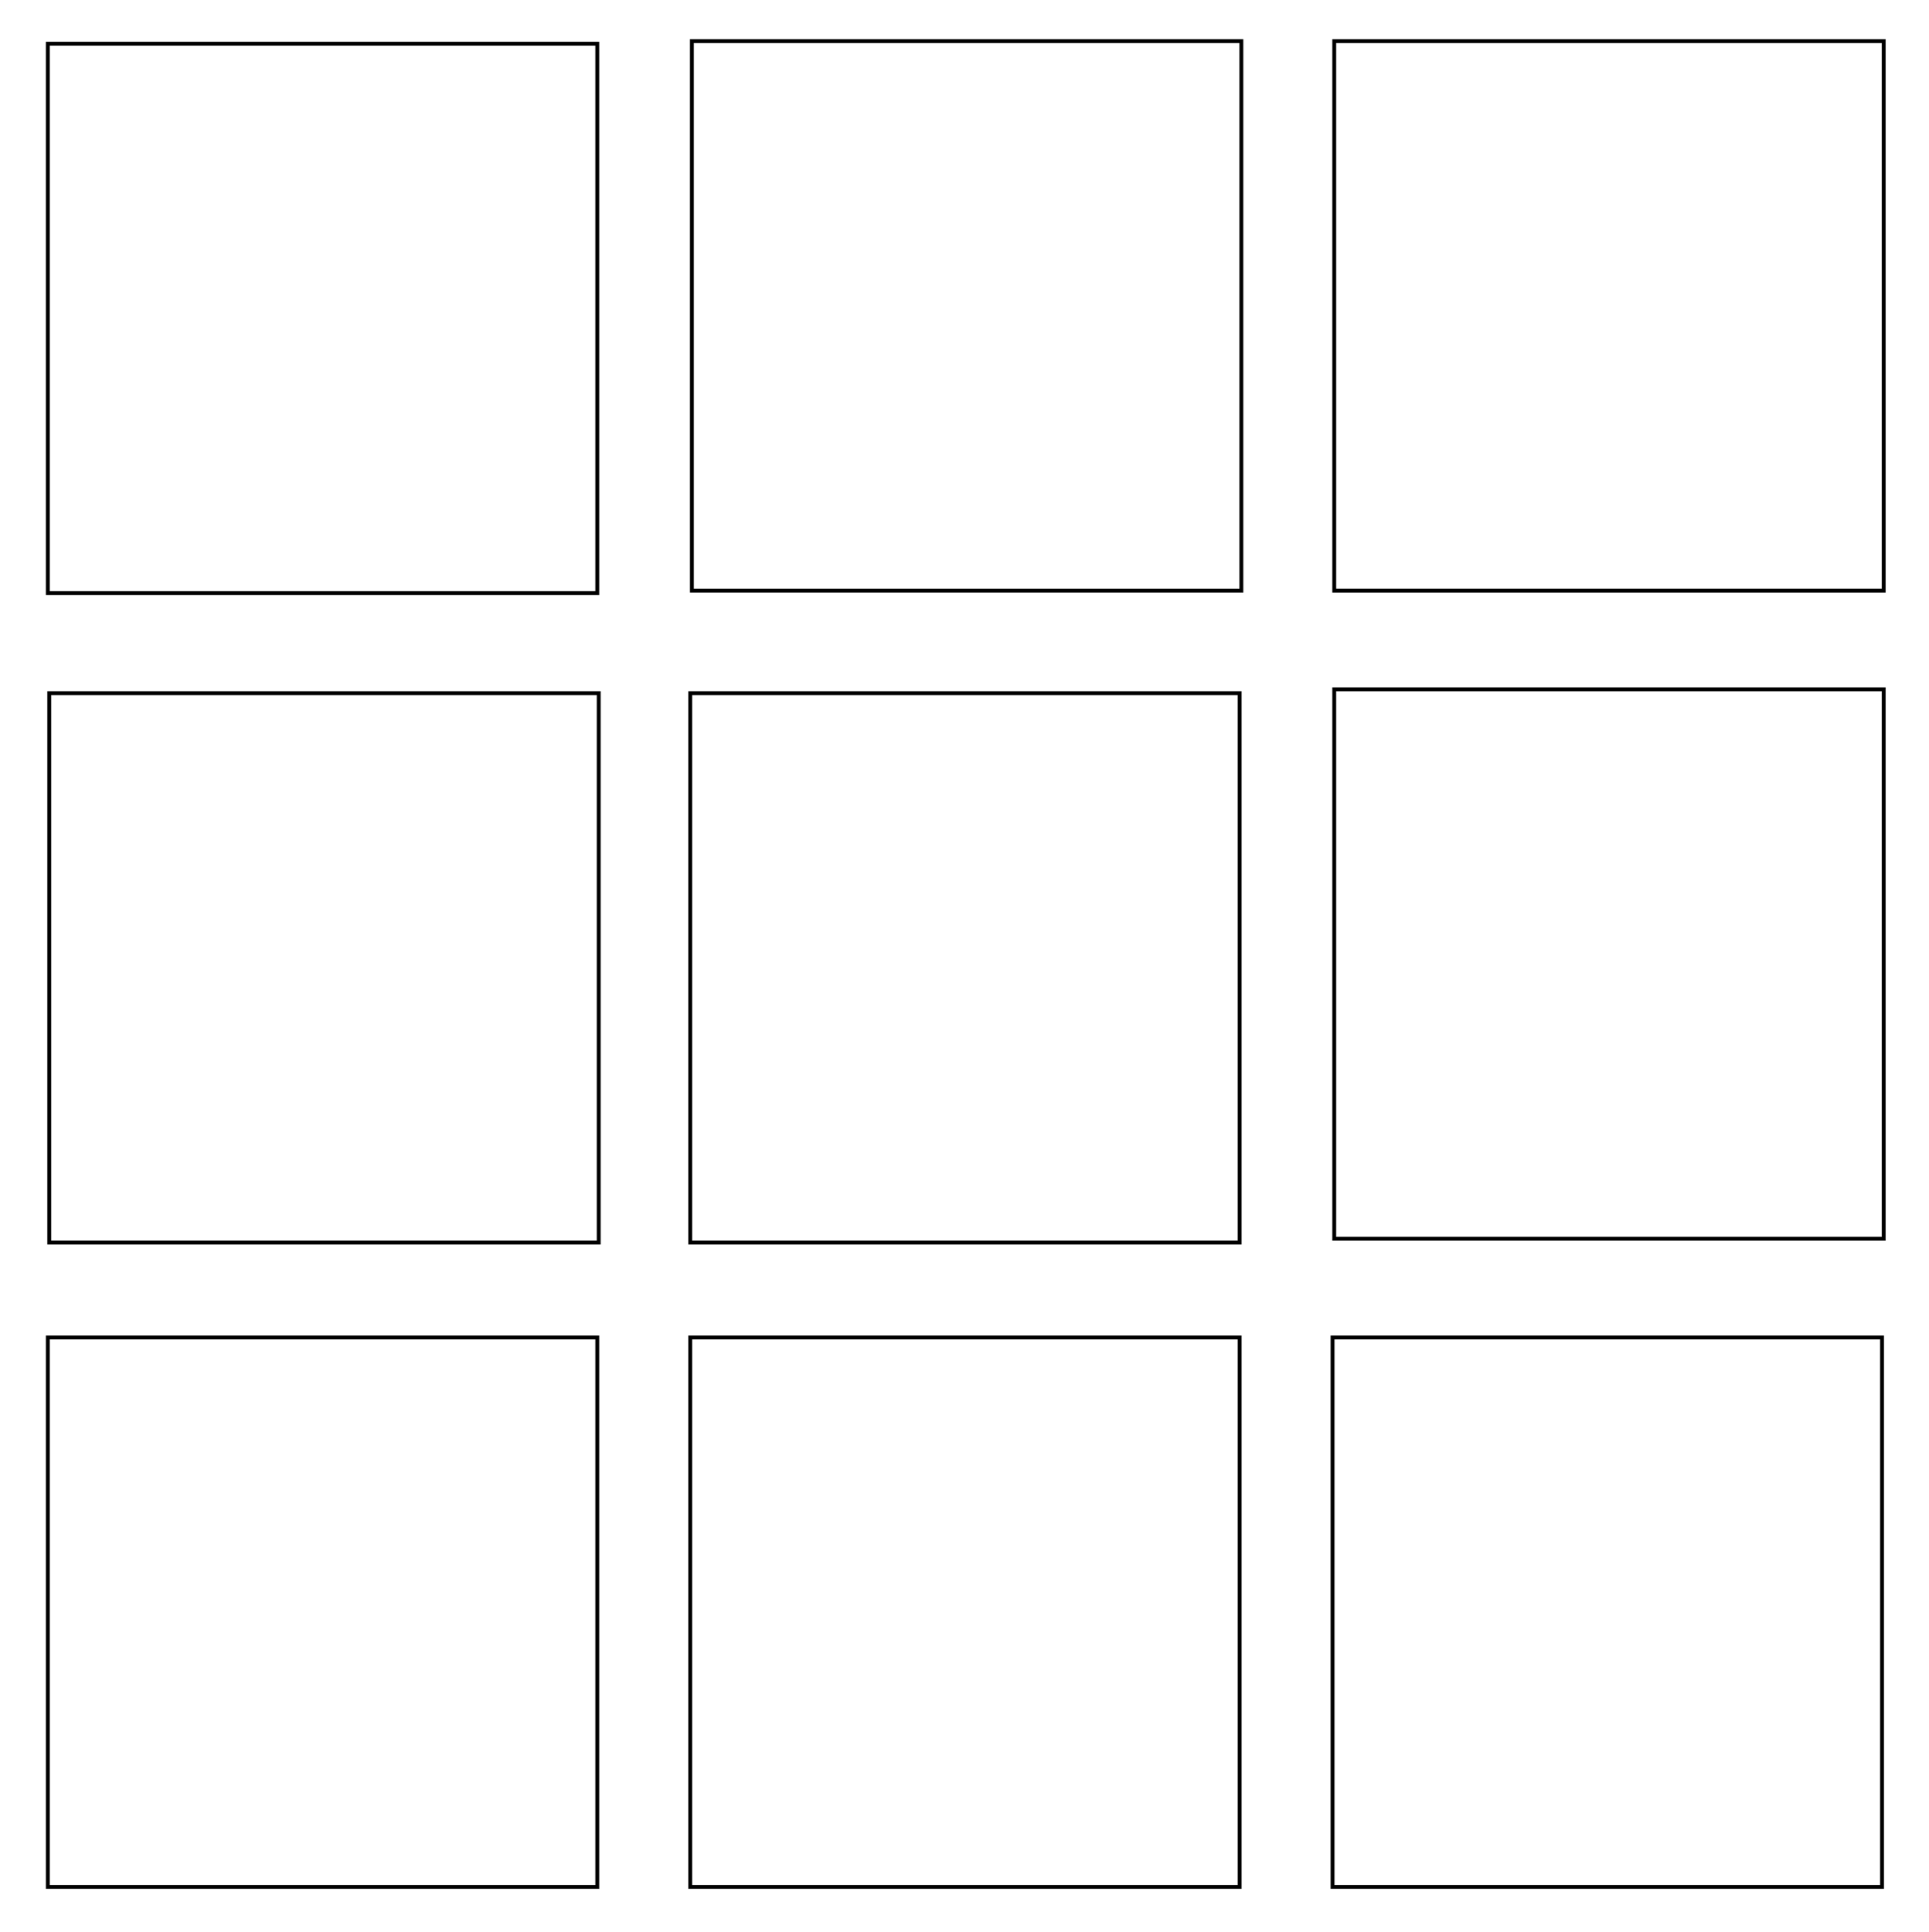 <svg xmlns="http://www.w3.org/2000/svg" viewBox="0 0 2994.91 3000">
  <title>104Icon_neon 1</title>
  <g>
    <path d="M73.47,1932.23H932.54V1073.16H73.47Zm853.07-853.07v847.07H79.47V1079.16Z"/>
    <path d="M930.32,64.85H71.24V923.93H930.32ZM77.24,917.93V70.85H924.32V917.93Z"/>
    <path d="M1071.23,919.92h859.08V60.84H1071.23ZM1924.31,66.84V913.92H1077.23V66.84Z"/>
    <path d="M2068.51,60.84V919.92h859.07V60.84Zm6,853.08V66.84h847.07V913.92Z"/>
    <path d="M1068.62,1932.23H1927.7V1073.16H1068.62Zm853.08-853.07v847.07H1074.62V1079.16Z"/>
    <path d="M71.24,2932.73H930.32V2073.65H71.24Zm853.08-853.08v847.08H77.24V2079.65Z"/>
    <path d="M1068.62,2932.73H1927.7V2073.65H1068.62Zm853.08-853.08v847.08H1074.62V2079.65Z"/>
    <path d="M2065.88,2932.73H2925V2073.65H2065.88ZM2919,2079.65v847.08H2071.88V2079.65Z"/>
    <path d="M2068.51,1926.32h859.07V1067.25H2068.51Zm853.07-853.07v847.07H2074.51V1073.25Z"/>
  </g>
</svg>

